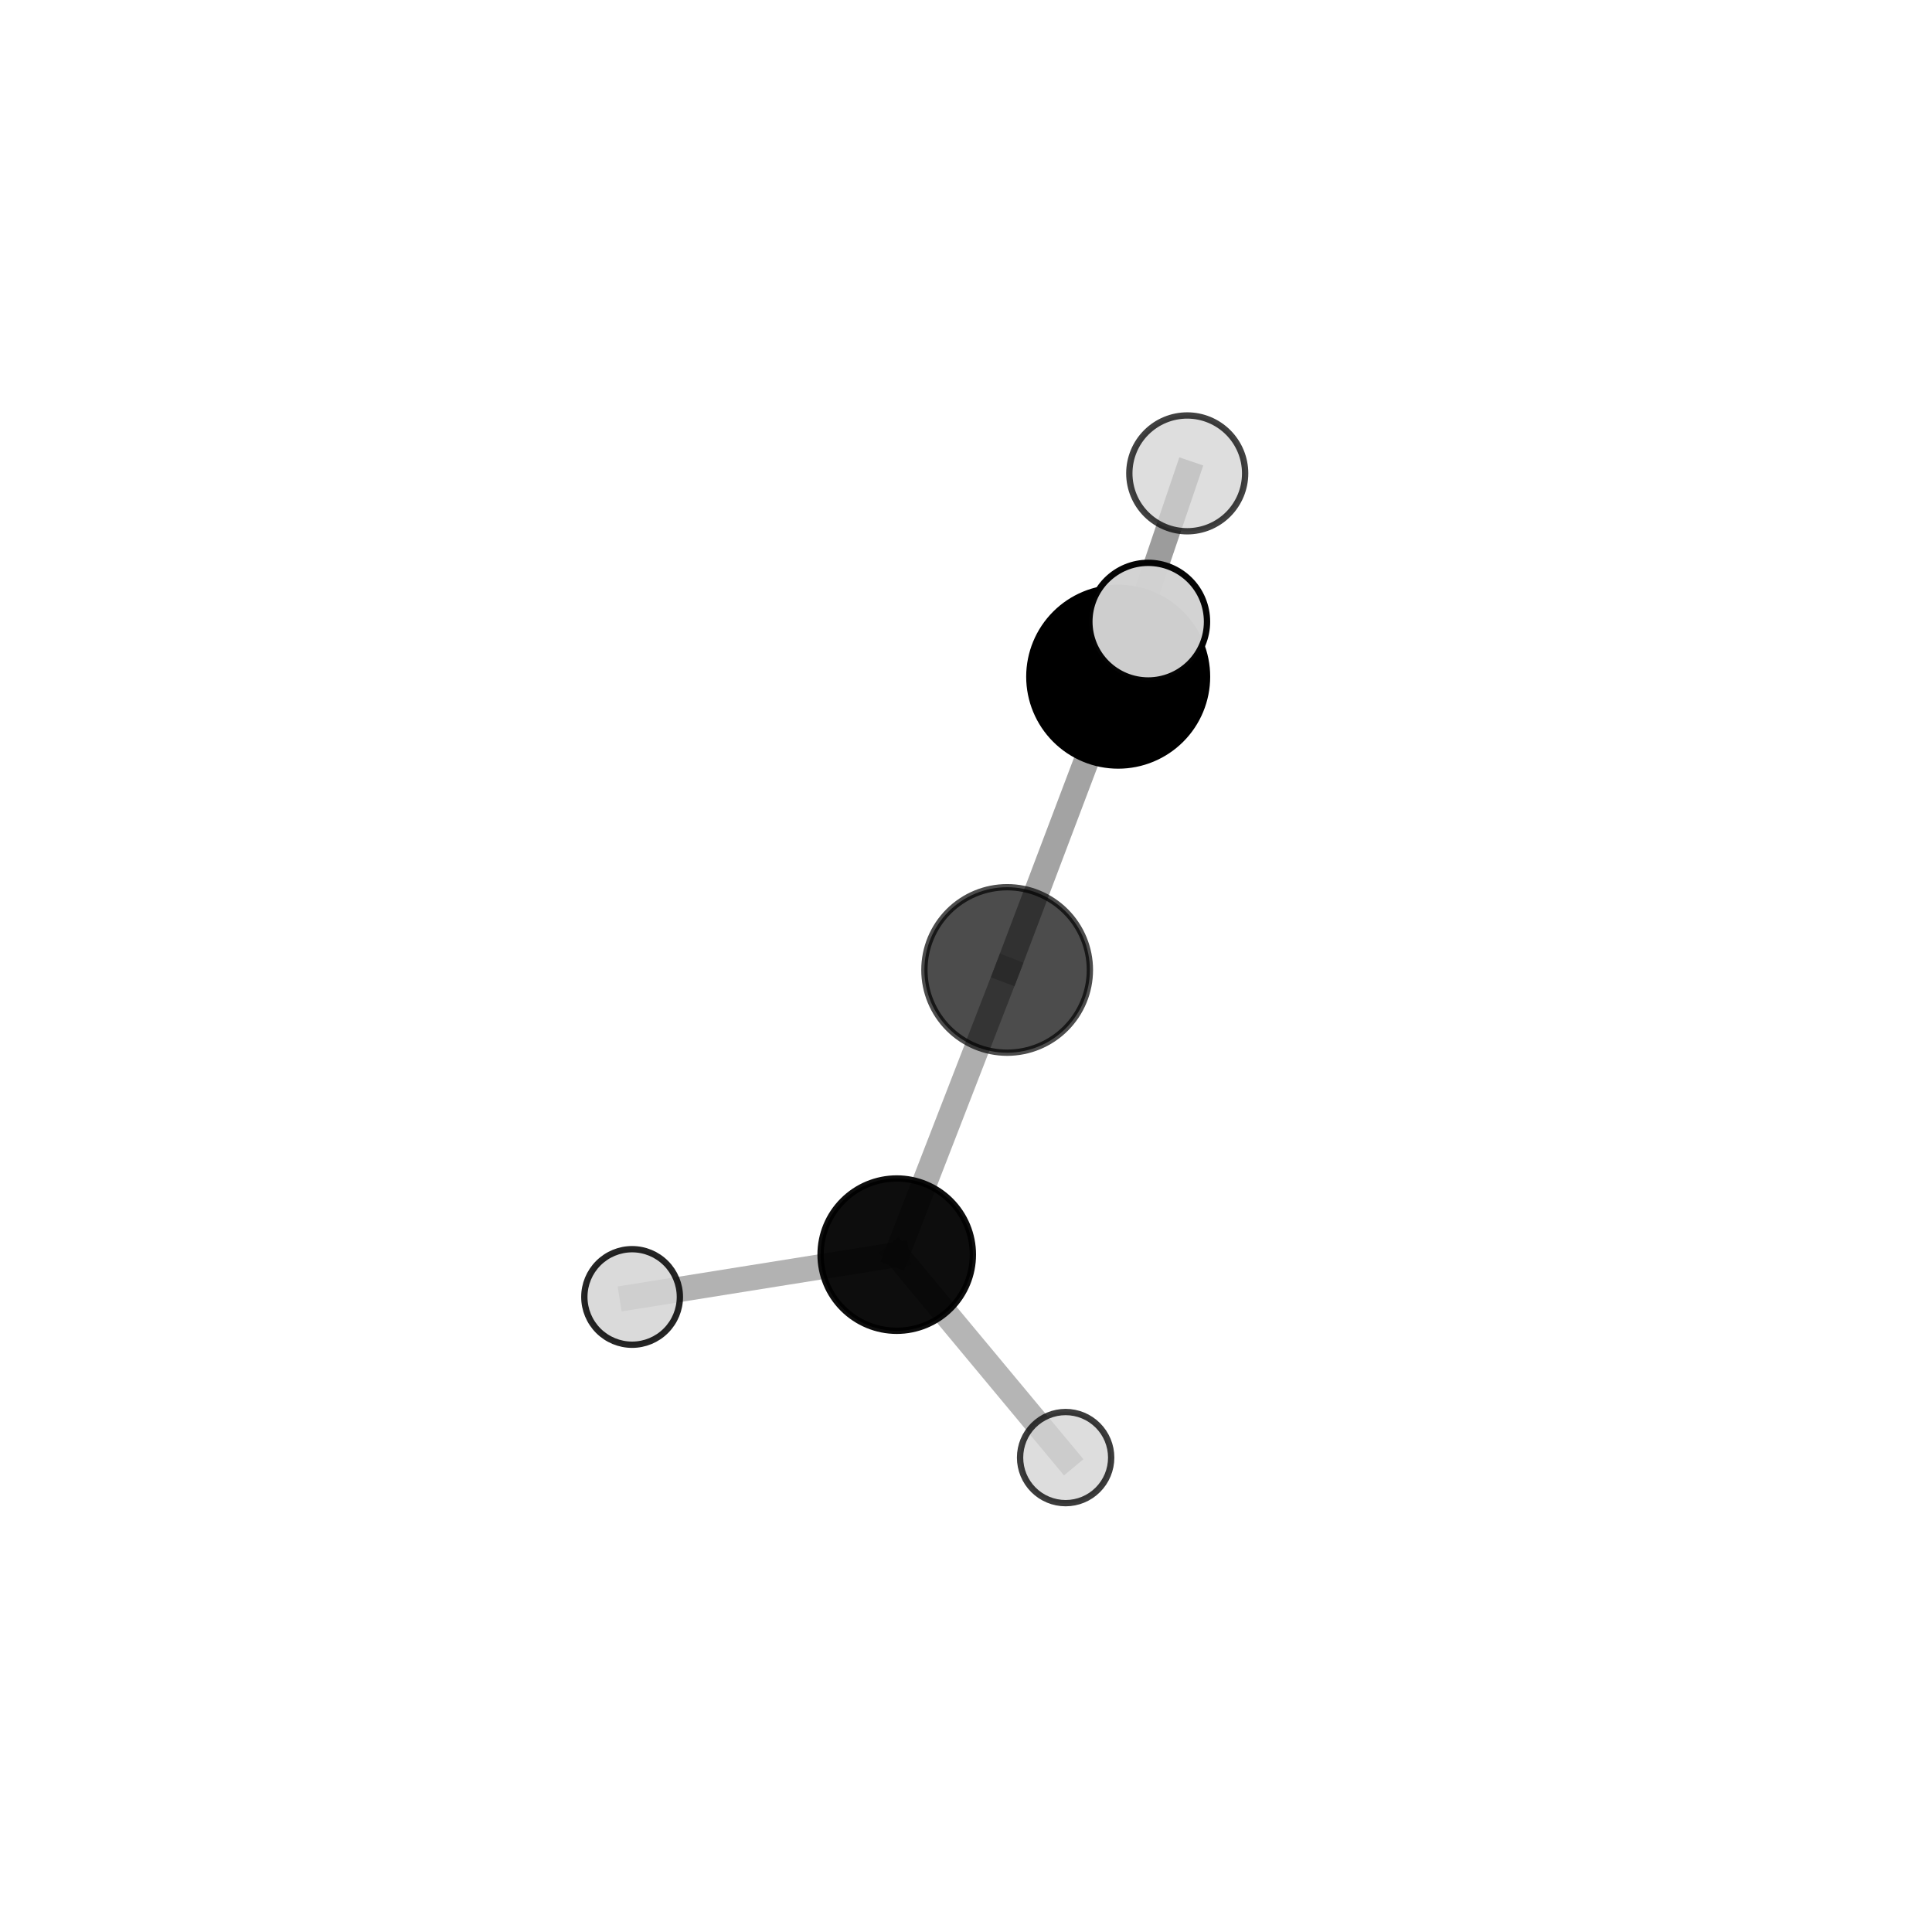 <?xml version="1.0" encoding="utf-8" standalone="no"?>
<!DOCTYPE svg PUBLIC "-//W3C//DTD SVG 1.1//EN"
  "http://www.w3.org/Graphics/SVG/1.1/DTD/svg11.dtd">
<svg xmlns:xlink="http://www.w3.org/1999/xlink" width="153pt" height="153pt" viewBox="0 0 153 153" xmlns="http://www.w3.org/2000/svg" version="1.1">
 <defs>
  <style type="text/css">*{stroke-linejoin: round; stroke-linecap: butt}</style>
 </defs>
 <g id="figure_1">
  <g id="patch_1">
   <path d="M 0 153 
L 153 153 
L 153 0 
L 0 0 
L 0 153 
z
" style="fill: none"/>
  </g>
  <g id="patch_2">
   <path d="M 7.2 145.8 
L 145.8 145.8 
L 145.8 7.2 
L 7.2 7.2 
L 7.2 145.8 
z
" style="fill: none"/>
  </g>
  <g id="axes_1">
   <g id="line2d_1">
    <path d="M 71.014 99.357 
L 79.759 76.814 
" clip-path="url(#p17db7e8f1e)" style="fill: none; stroke: #808080; stroke-opacity: 0.647; stroke-width: 2; stroke-linecap: square"/>
   </g>
   <g id="line2d_2">
    <path d="M 71.014 99.357 
L 50.058 102.709 
" clip-path="url(#p17db7e8f1e)" style="fill: none; stroke: #808080; stroke-opacity: 0.603; stroke-width: 2; stroke-linecap: square"/>
   </g>
   <g id="line2d_3">
    <path d="M 71.014 99.357 
L 84.39 115.431 
" clip-path="url(#p17db7e8f1e)" style="fill: none; stroke: #808080; stroke-opacity: 0.585; stroke-width: 2; stroke-linecap: square"/>
   </g>
   <g id="line2d_4">
    <path d="M 79.759 76.814 
L 88.552 53.589 
" clip-path="url(#p17db7e8f1e)" style="fill: none; stroke: #808080; stroke-opacity: 0.721; stroke-width: 2; stroke-linecap: square"/>
   </g>
   <g id="line2d_5">
    <path d="M 88.552 53.589 
L 90.929 49.23 
" clip-path="url(#p17db7e8f1e)" style="fill: none; stroke: #808080; stroke-opacity: 0.779; stroke-width: 2; stroke-linecap: square"/>
   </g>
   <g id="line2d_6">
    <path d="M 88.552 53.589 
L 94.02 37.487 
" clip-path="url(#p17db7e8f1e)" style="fill: none; stroke: #808080; stroke-opacity: 0.77; stroke-width: 2; stroke-linecap: square"/>
   </g>
   <g id="Path3DCollection_1">
    <path d="M 84.39 119.039 
C 85.347 119.039 86.265 118.659 86.941 117.982 
C 87.618 117.305 87.998 116.388 87.998 115.431 
C 87.998 114.474 87.618 113.556 86.941 112.879 
C 86.265 112.203 85.347 111.822 84.39 111.822 
C 83.433 111.822 82.515 112.203 81.838 112.879 
C 81.162 113.556 80.782 114.474 80.782 115.431 
C 80.782 116.388 81.162 117.305 81.838 117.982 
C 82.515 118.659 83.433 119.039 84.39 119.039 
z
" clip-path="url(#p17db7e8f1e)" style="fill: #d3d3d3; fill-opacity: 0.763; stroke: #000000; stroke-opacity: 0.763; stroke-width: 0.5"/>
    <path d="M 50.058 106.493 
C 51.062 106.493 52.024 106.094 52.733 105.385 
C 53.443 104.675 53.842 103.713 53.842 102.709 
C 53.842 101.706 53.443 100.744 52.733 100.034 
C 52.024 99.325 51.062 98.926 50.058 98.926 
C 49.055 98.926 48.093 99.325 47.383 100.034 
C 46.674 100.744 46.275 101.706 46.275 102.709 
C 46.275 103.713 46.674 104.675 47.383 105.385 
C 48.093 106.094 49.055 106.493 50.058 106.493 
z
" clip-path="url(#p17db7e8f1e)" style="fill: #d3d3d3; fill-opacity: 0.855; stroke: #000000; stroke-opacity: 0.855; stroke-width: 0.5"/>
    <path d="M 71.014 105.389 
C 72.614 105.389 74.148 104.753 75.279 103.622 
C 76.41 102.491 77.045 100.957 77.045 99.357 
C 77.045 97.758 76.41 96.223 75.279 95.092 
C 74.148 93.961 72.614 93.326 71.014 93.326 
C 69.414 93.326 67.88 93.961 66.749 95.092 
C 65.618 96.223 64.983 97.758 64.983 99.357 
C 64.983 100.957 65.618 102.491 66.749 103.622 
C 67.88 104.753 69.414 105.389 71.014 105.389 
z
" clip-path="url(#p17db7e8f1e)" style="fill-opacity: 0.948; stroke: #000000; stroke-opacity: 0.948; stroke-width: 0.5"/>
    <path d="M 94.02 42.073 
C 95.236 42.073 96.402 41.59 97.262 40.73 
C 98.122 39.87 98.606 38.704 98.606 37.487 
C 98.606 36.271 98.122 35.105 97.262 34.245 
C 96.402 33.385 95.236 32.902 94.02 32.902 
C 92.803 32.902 91.637 33.385 90.777 34.245 
C 89.917 35.105 89.434 36.271 89.434 37.487 
C 89.434 38.704 89.917 39.87 90.777 40.73 
C 91.637 41.59 92.803 42.073 94.02 42.073 
z
" clip-path="url(#p17db7e8f1e)" style="fill: #d3d3d3; fill-opacity: 0.745; stroke: #000000; stroke-opacity: 0.745; stroke-width: 0.5"/>
    <path d="M 79.759 83.366 
C 81.496 83.366 83.163 82.676 84.392 81.447 
C 85.621 80.218 86.311 78.551 86.311 76.814 
C 86.311 75.076 85.621 73.409 84.392 72.18 
C 83.163 70.952 81.496 70.261 79.759 70.261 
C 78.021 70.261 76.354 70.952 75.125 72.18 
C 73.897 73.409 73.206 75.076 73.206 76.814 
C 73.206 78.551 73.897 80.218 75.125 81.447 
C 76.354 82.676 78.021 83.366 79.759 83.366 
z
" clip-path="url(#p17db7e8f1e)" style="fill-opacity: 0.7; stroke: #000000; stroke-opacity: 0.7; stroke-width: 0.5"/>
    <path d="M 88.552 60.625 
C 90.418 60.625 92.208 59.884 93.527 58.564 
C 94.847 57.245 95.588 55.455 95.588 53.589 
C 95.588 51.723 94.847 49.934 93.527 48.614 
C 92.208 47.295 90.418 46.553 88.552 46.553 
C 86.686 46.553 84.896 47.295 83.577 48.614 
C 82.258 49.934 81.516 51.723 81.516 53.589 
C 81.516 55.455 82.258 57.245 83.577 58.564 
C 84.896 59.884 86.686 60.625 88.552 60.625 
z
" clip-path="url(#p17db7e8f1e)" style="stroke: #000000; stroke-width: 0.5"/>
    <path d="M 90.929 53.889 
C 92.164 53.889 93.349 53.398 94.223 52.524 
C 95.097 51.651 95.587 50.466 95.587 49.23 
C 95.587 47.995 95.097 46.81 94.223 45.936 
C 93.349 45.063 92.164 44.572 90.929 44.572 
C 89.694 44.572 88.509 45.063 87.635 45.936 
C 86.762 46.81 86.271 47.995 86.271 49.23 
C 86.271 50.466 86.762 51.651 87.635 52.524 
C 88.509 53.398 89.694 53.889 90.929 53.889 
z
" clip-path="url(#p17db7e8f1e)" style="fill: #d3d3d3; fill-opacity: 0.977; stroke: #000000; stroke-opacity: 0.977; stroke-width: 0.5"/>
   </g>
  </g>
 </g>
 <defs>
  <clipPath id="p17db7e8f1e">
   <rect x="7.2" y="7.2" width="138.6" height="138.6"/>
  </clipPath>
 </defs>
</svg>
